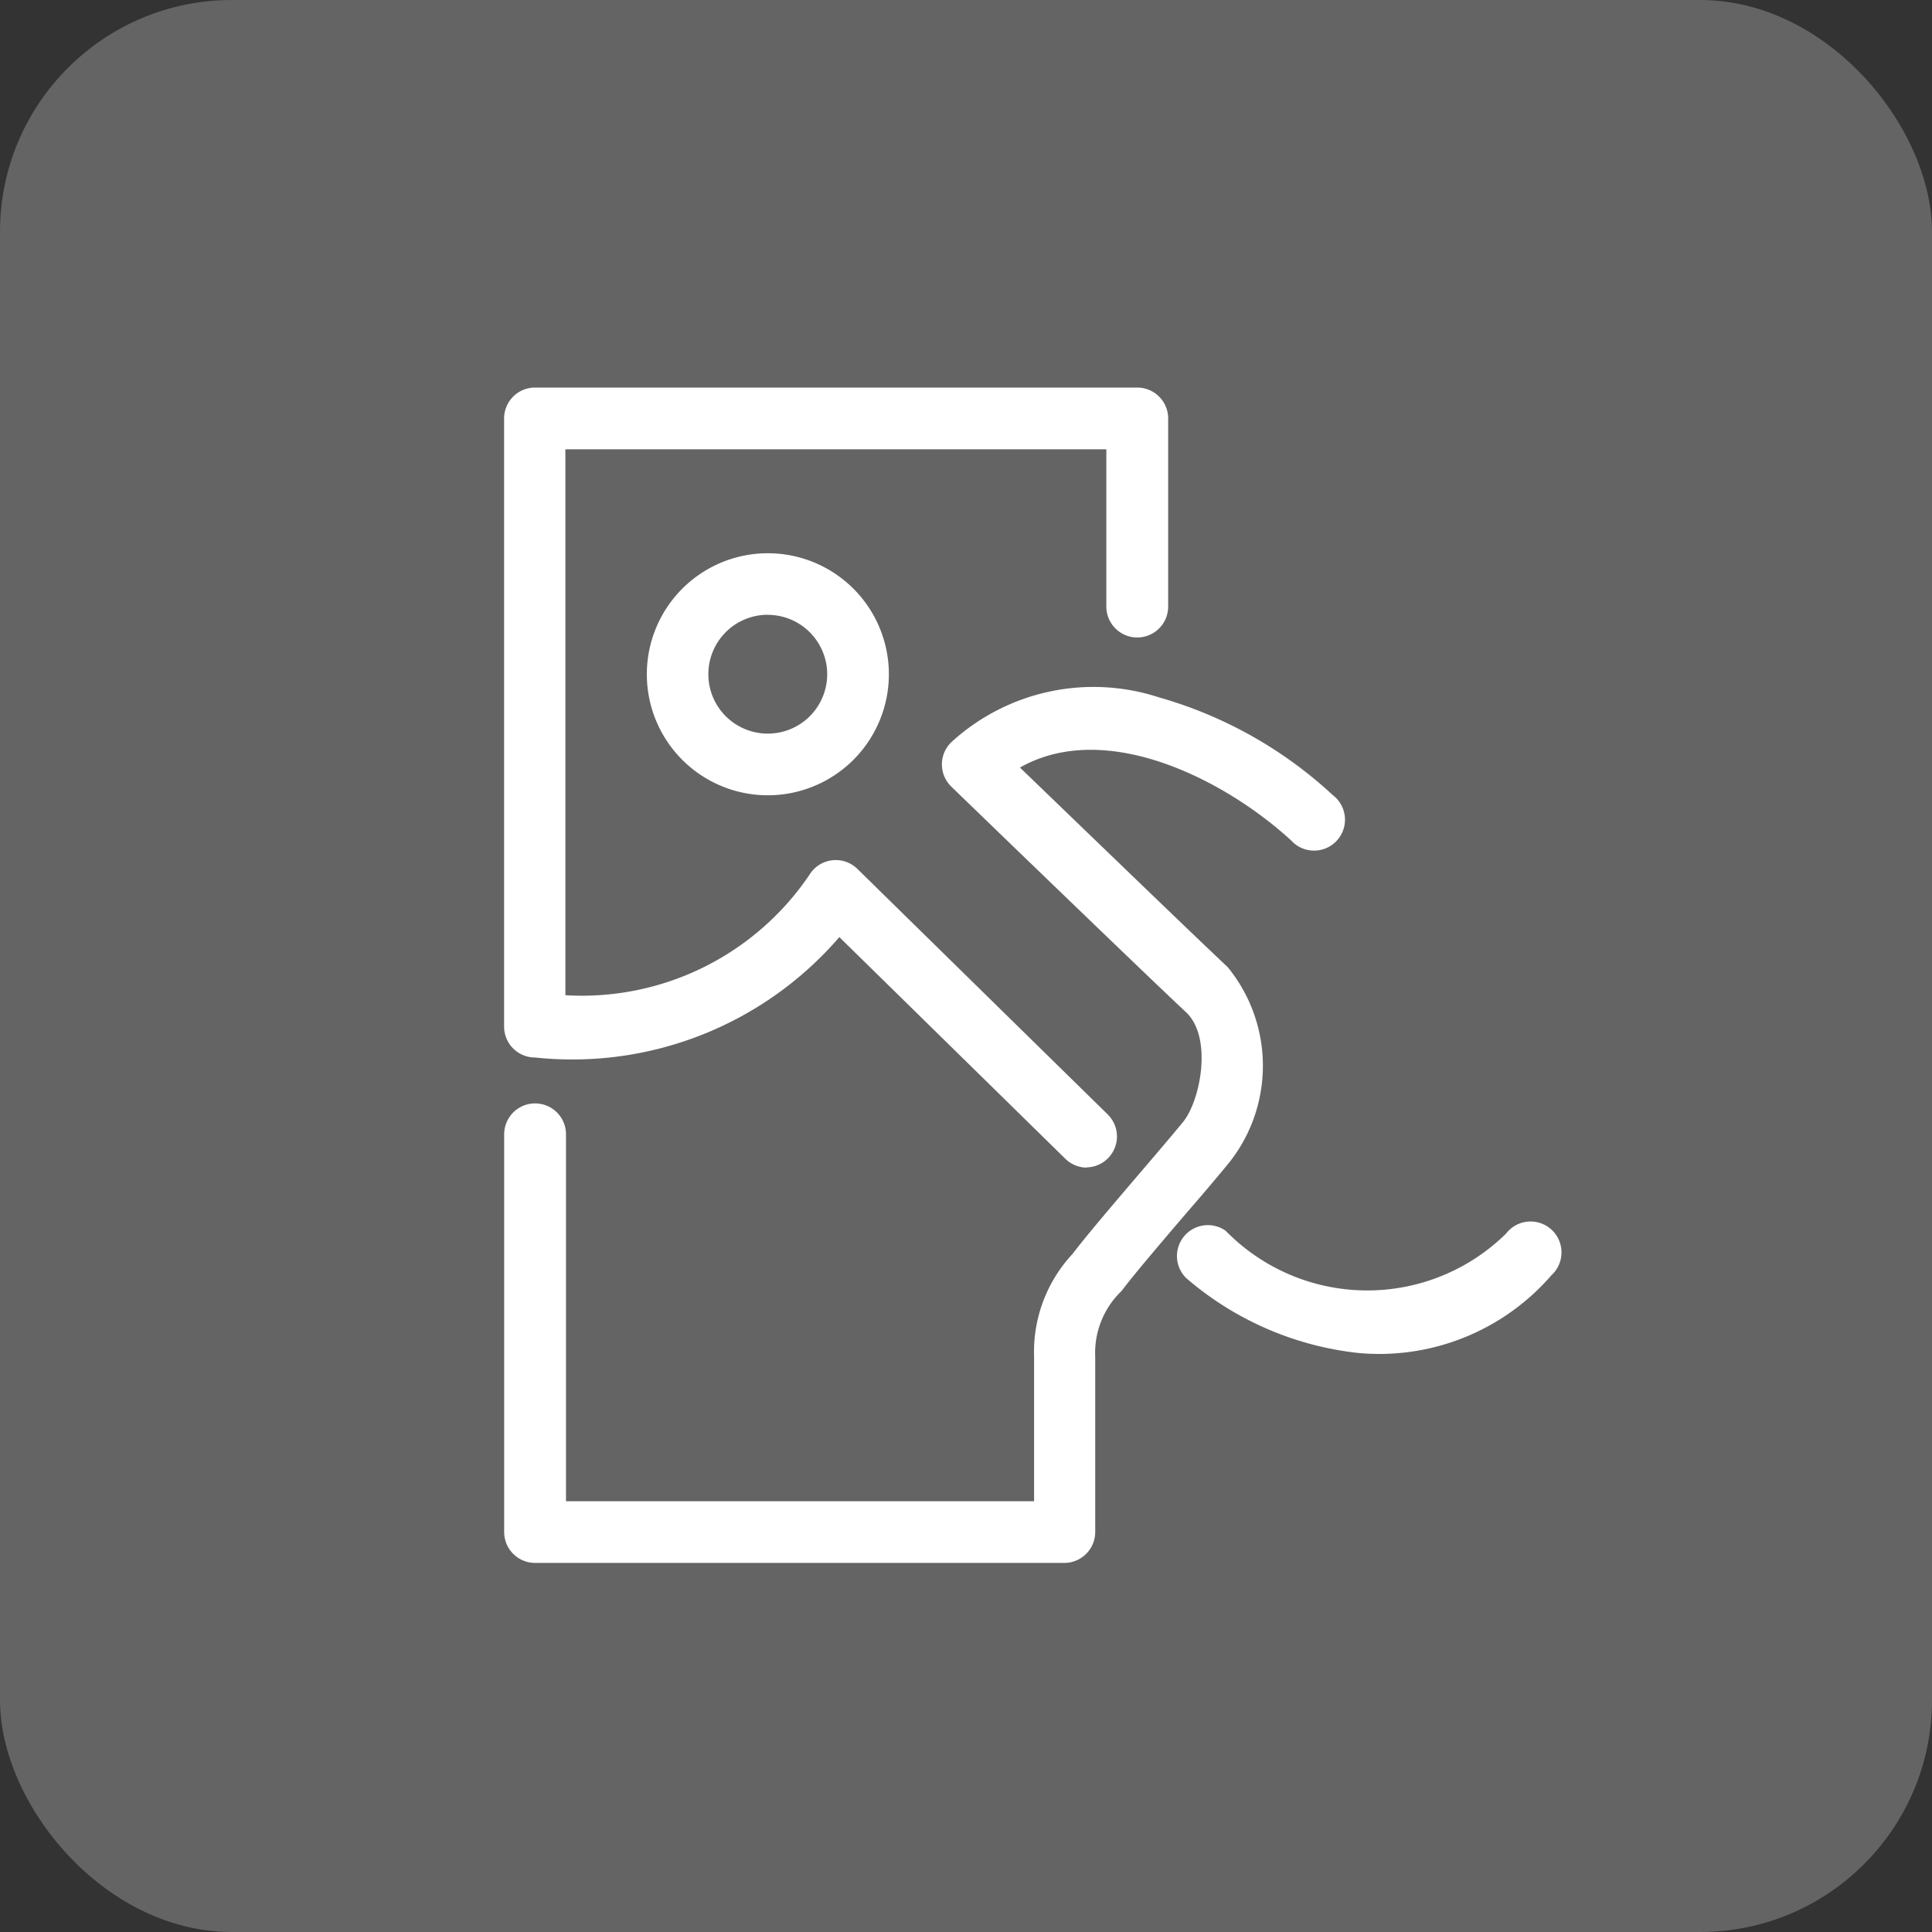 <svg xmlns="http://www.w3.org/2000/svg" width="25" height="25" viewBox="0 0 25 25">
  <rect x="0" y="0" width="25" height="25" fill="#333333" stroke="none"/>
  <g id="map_ico_exit" transform="translate(1.065 1.066)">
    <rect id="사각형_950" data-name="사각형 950" width="25" height="25" rx="3" transform="translate(-1.065 -1.066)" fill="#646464"/>
    <g id="그룹_664" data-name="그룹 664" transform="translate(2.292 4.252)">
      <path id="패스_808" data-name="패스 808" d="M337.695,148.166h-6.852a.4.4,0,0,1-.4-.4v-5.146a.4.4,0,1,1,.8,0v4.748H337.3V145.5a1.86,1.86,0,0,1,.5-1.335c.183-.241.544-.663.893-1.072.21-.246.409-.479.534-.632.228-.279.386-1.1.037-1.423-.542-.506-2.932-2.817-3.034-2.916a.4.4,0,0,1,0-.577,2.725,2.725,0,0,1,2.683-.58,5.53,5.53,0,0,1,2.254,1.267.4.4,0,1,1-.54.586c-.842-.775-2.389-1.579-3.51-.944.7.674,2.271,2.192,2.687,2.581a2.017,2.017,0,0,1,.037,2.51c-.13.16-.332.4-.545.645-.326.381-.695.813-.865,1.038a1.109,1.109,0,0,0-.34.851v2.269A.4.4,0,0,1,337.695,148.166Z" transform="translate(-327.276 -133.26)" fill="#fff"/>
      <path id="패스_809" data-name="패스 809" d="M334.576,137.551a1.566,1.566,0,1,1,1.567-1.566A1.567,1.567,0,0,1,334.576,137.551Zm0-2.336a.769.769,0,1,0,.769.77A.77.77,0,0,0,334.576,135.216Z" transform="translate(-327.998 -132.578)" fill="#fff"/>
      <path id="패스_810" data-name="패스 810" d="M337.984,141.531a.4.4,0,0,1-.279-.114l-2.925-2.869a4.561,4.561,0,0,1-3.938,1.558.4.4,0,0,1-.4-.4v-7.869a.4.4,0,0,1,.4-.4h7.793a.4.4,0,0,1,.4.4v2.434a.4.4,0,1,1-.8,0v-2.035h-7V139.3a3.553,3.553,0,0,0,3.176-1.585.4.4,0,0,1,.6-.052l3.244,3.182a.4.4,0,0,1-.279.683Z" transform="translate(-327.276 -131.74)" fill="#fff"/>
      <path id="패스_811" data-name="패스 811" d="M345.169,148.174q-.13,0-.262-.011a4.083,4.083,0,0,1-2.243-.972.4.4,0,0,1,.512-.611,2.56,2.56,0,0,0,3.628.037.4.4,0,1,1,.589.537A2.948,2.948,0,0,1,345.169,148.174Z" transform="translate(-330.673 -135.972)" fill="#fff"/>
    </g>
  </g>
</svg>
